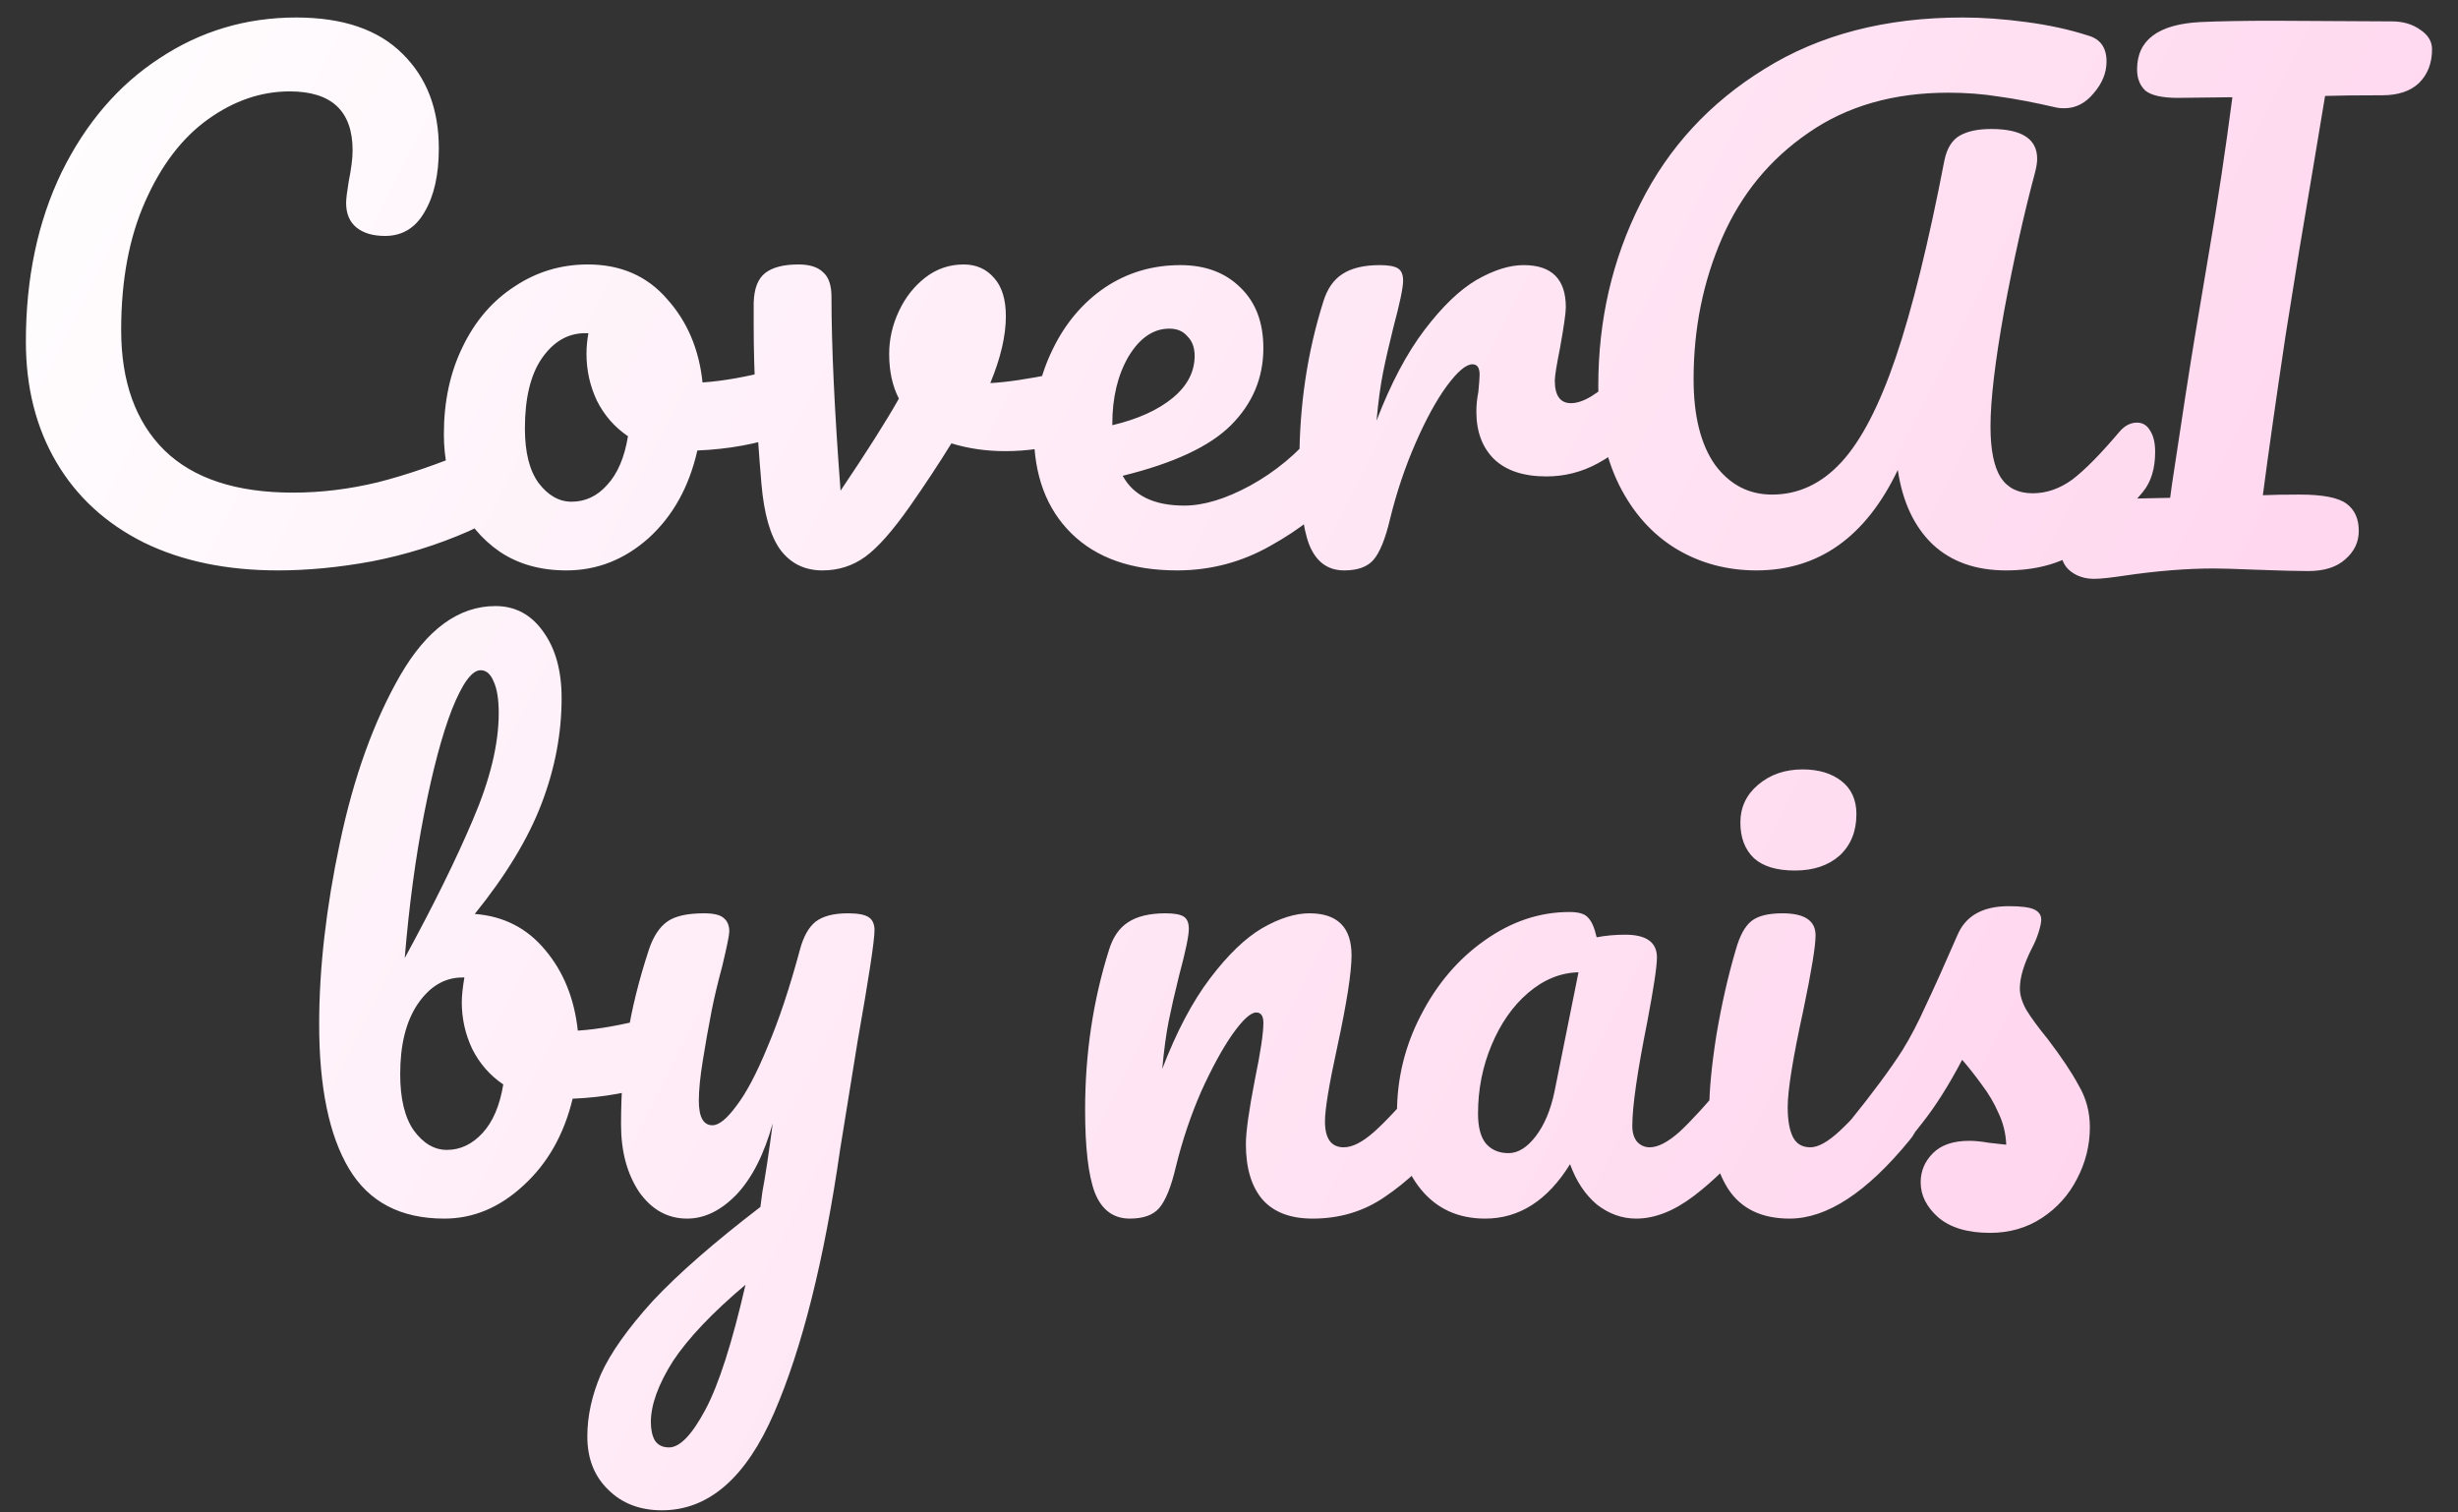 <svg width="91" height="56" viewBox="0 0 91 56" fill="none" xmlns="http://www.w3.org/2000/svg">
<rect x="0" y="0" width="91" height="56" fill="#333333" stroke="none"/>
<path d="M10.294 21.12C8.39 21.12 6.734 20.776 5.326 20.088C3.918 19.384 2.838 18.392 2.086 17.112C1.334 15.832 0.958 14.344 0.958 12.648C0.958 10.296 1.398 8.208 2.278 6.384C3.174 4.56 4.382 3.152 5.902 2.16C7.422 1.152 9.11 0.648 10.966 0.648C12.694 0.648 14.006 1.096 14.902 1.992C15.798 2.872 16.246 4.04 16.246 5.496C16.246 6.472 16.07 7.256 15.718 7.848C15.382 8.44 14.894 8.736 14.254 8.736C13.806 8.736 13.454 8.632 13.198 8.424C12.942 8.216 12.814 7.912 12.814 7.512C12.814 7.368 12.846 7.104 12.91 6.72C13.006 6.24 13.054 5.856 13.054 5.568C13.054 4.112 12.278 3.384 10.726 3.384C9.67 3.384 8.662 3.728 7.702 4.416C6.742 5.104 5.966 6.12 5.374 7.464C4.782 8.792 4.486 10.376 4.486 12.216C4.486 14.136 5.022 15.624 6.094 16.68C7.166 17.72 8.75 18.24 10.846 18.24C11.886 18.24 12.934 18.112 13.99 17.856C15.062 17.584 16.246 17.176 17.542 16.632C17.782 16.536 17.982 16.488 18.142 16.488C18.398 16.488 18.59 16.584 18.718 16.776C18.846 16.968 18.91 17.216 18.91 17.52C18.91 18.496 18.382 19.216 17.326 19.68C16.19 20.176 15.006 20.544 13.774 20.784C12.558 21.008 11.398 21.12 10.294 21.12ZM29.033 13.632C29.241 13.632 29.401 13.736 29.513 13.944C29.625 14.152 29.681 14.416 29.681 14.736C29.681 15.504 29.449 15.96 28.985 16.104C28.025 16.44 26.969 16.632 25.817 16.68C25.513 18.024 24.913 19.104 24.017 19.92C23.121 20.72 22.105 21.12 20.969 21.12C20.009 21.12 19.185 20.888 18.497 20.424C17.825 19.96 17.313 19.344 16.961 18.576C16.609 17.808 16.433 16.976 16.433 16.08C16.433 14.864 16.665 13.784 17.129 12.84C17.593 11.88 18.233 11.136 19.049 10.608C19.865 10.064 20.769 9.792 21.761 9.792C22.977 9.792 23.953 10.216 24.689 11.064C25.441 11.896 25.881 12.928 26.009 14.16C26.761 14.112 27.657 13.952 28.697 13.68C28.825 13.648 28.937 13.632 29.033 13.632ZM21.161 18.576C21.673 18.576 22.113 18.368 22.481 17.952C22.865 17.536 23.121 16.936 23.249 16.152C22.753 15.816 22.369 15.376 22.097 14.832C21.841 14.288 21.713 13.712 21.713 13.104C21.713 12.848 21.737 12.592 21.785 12.336H21.665C21.025 12.336 20.489 12.648 20.057 13.272C19.641 13.88 19.433 14.744 19.433 15.864C19.433 16.744 19.601 17.416 19.937 17.88C20.289 18.344 20.697 18.576 21.161 18.576ZM39.735 13.704C39.783 13.688 39.863 13.68 39.975 13.68C40.215 13.68 40.399 13.76 40.527 13.92C40.655 14.08 40.719 14.296 40.719 14.568C40.719 15.064 40.623 15.456 40.431 15.744C40.239 16.016 39.951 16.216 39.567 16.344C38.831 16.584 38.047 16.704 37.215 16.704C36.511 16.704 35.847 16.608 35.223 16.416C34.759 17.168 34.247 17.944 33.687 18.744C33.047 19.656 32.495 20.28 32.031 20.616C31.567 20.952 31.039 21.12 30.447 21.12C29.791 21.12 29.271 20.864 28.887 20.352C28.519 19.84 28.287 19.032 28.191 17.928C27.999 15.688 27.903 13.728 27.903 12.048V11.208C27.919 10.68 28.063 10.312 28.335 10.104C28.607 9.896 29.015 9.792 29.559 9.792C29.975 9.792 30.279 9.888 30.471 10.08C30.679 10.256 30.783 10.56 30.783 10.992C30.783 12.832 30.895 15.224 31.119 18.168C32.079 16.744 32.799 15.608 33.279 14.76C33.039 14.296 32.919 13.744 32.919 13.104C32.919 12.56 33.039 12.032 33.279 11.52C33.519 11.008 33.847 10.592 34.263 10.272C34.679 9.952 35.151 9.792 35.679 9.792C36.143 9.792 36.519 9.96 36.807 10.296C37.095 10.616 37.239 11.088 37.239 11.712C37.239 12.432 37.047 13.256 36.663 14.184C37.271 14.152 38.079 14.032 39.087 13.824L39.735 13.704ZM49.34 15.648C49.548 15.648 49.708 15.744 49.82 15.936C49.948 16.128 50.012 16.392 50.012 16.728C50.012 17.368 49.86 17.864 49.556 18.216C48.964 18.936 48.124 19.6 47.036 20.208C45.964 20.816 44.812 21.12 43.58 21.12C41.9 21.12 40.596 20.664 39.668 19.752C38.74 18.84 38.276 17.592 38.276 16.008C38.276 14.904 38.508 13.88 38.972 12.936C39.436 11.976 40.076 11.216 40.892 10.656C41.724 10.096 42.66 9.816 43.7 9.816C44.628 9.816 45.372 10.096 45.932 10.656C46.492 11.2 46.772 11.944 46.772 12.888C46.772 13.992 46.372 14.944 45.572 15.744C44.788 16.528 43.452 17.152 41.564 17.616C41.964 18.352 42.724 18.72 43.844 18.72C44.564 18.72 45.38 18.472 46.292 17.976C47.22 17.464 48.02 16.8 48.692 15.984C48.884 15.76 49.1 15.648 49.34 15.648ZM43.292 12.168C42.7 12.168 42.196 12.512 41.78 13.2C41.38 13.888 41.18 14.72 41.18 15.696V15.744C42.124 15.52 42.868 15.184 43.412 14.736C43.956 14.288 44.228 13.768 44.228 13.176C44.228 12.872 44.14 12.632 43.964 12.456C43.804 12.264 43.58 12.168 43.292 12.168ZM49.762 21.12C49.154 21.12 48.722 20.8 48.466 20.16C48.226 19.52 48.106 18.496 48.106 17.088C48.106 15.008 48.402 13.032 48.994 11.16C49.138 10.696 49.37 10.36 49.69 10.152C50.026 9.928 50.49 9.816 51.082 9.816C51.402 9.816 51.626 9.856 51.754 9.936C51.882 10.016 51.946 10.168 51.946 10.392C51.946 10.648 51.826 11.224 51.586 12.12C51.426 12.76 51.298 13.32 51.202 13.8C51.106 14.28 51.026 14.872 50.962 15.576C51.49 14.2 52.082 13.08 52.738 12.216C53.394 11.352 54.034 10.736 54.658 10.368C55.298 10 55.882 9.816 56.41 9.816C57.45 9.816 57.97 10.336 57.97 11.376C57.97 11.584 57.898 12.088 57.754 12.888C57.626 13.528 57.562 13.928 57.562 14.088C57.562 14.648 57.762 14.928 58.162 14.928C58.61 14.928 59.186 14.576 59.89 13.872C60.098 13.664 60.314 13.56 60.538 13.56C60.746 13.56 60.906 13.656 61.018 13.848C61.146 14.024 61.21 14.264 61.21 14.568C61.21 15.16 61.05 15.624 60.73 15.96C60.282 16.424 59.754 16.824 59.146 17.16C58.554 17.48 57.922 17.64 57.25 17.64C56.402 17.64 55.754 17.424 55.306 16.992C54.874 16.56 54.658 15.976 54.658 15.24C54.658 15 54.682 14.76 54.73 14.52C54.762 14.2 54.778 13.984 54.778 13.872C54.778 13.616 54.69 13.488 54.514 13.488C54.274 13.488 53.954 13.76 53.554 14.304C53.17 14.832 52.786 15.536 52.402 16.416C52.018 17.296 51.706 18.224 51.466 19.2C51.29 19.952 51.082 20.464 50.842 20.736C50.618 20.992 50.258 21.12 49.762 21.12ZM65.028 21.12C63.924 21.12 62.924 20.848 62.028 20.304C61.148 19.76 60.452 18.976 59.94 17.952C59.428 16.912 59.172 15.688 59.172 14.28C59.172 11.848 59.692 9.6 60.732 7.536C61.772 5.456 63.308 3.792 65.34 2.544C67.372 1.28 69.812 0.648 72.66 0.648C73.396 0.648 74.18 0.704 75.012 0.816C75.86 0.928 76.628 1.096 77.316 1.32C77.764 1.448 77.988 1.768 77.988 2.28C77.988 2.696 77.828 3.088 77.508 3.456C77.204 3.824 76.844 4.008 76.428 4.008C76.3 4.008 76.204 4 76.14 3.984C75.308 3.792 74.596 3.656 74.004 3.576C73.412 3.48 72.788 3.432 72.132 3.432C70.1 3.432 68.372 3.928 66.948 4.92C65.524 5.896 64.46 7.192 63.756 8.808C63.052 10.424 62.7 12.168 62.7 14.04C62.7 15.4 62.964 16.456 63.492 17.208C64.036 17.944 64.74 18.312 65.604 18.312C66.58 18.312 67.436 17.912 68.172 17.112C68.908 16.312 69.58 15.016 70.188 13.224C70.796 11.432 71.396 9 71.988 5.928C72.084 5.48 72.276 5.176 72.564 5.016C72.852 4.856 73.236 4.776 73.716 4.776C74.852 4.776 75.42 5.144 75.42 5.88C75.42 6.008 75.396 6.168 75.348 6.36C74.932 7.912 74.548 9.632 74.196 11.52C73.86 13.392 73.692 14.816 73.692 15.792C73.692 16.656 73.82 17.288 74.076 17.688C74.332 18.072 74.724 18.264 75.252 18.264C75.764 18.264 76.252 18.096 76.716 17.76C77.18 17.408 77.764 16.816 78.468 15.984C78.66 15.76 78.876 15.648 79.116 15.648C79.324 15.648 79.484 15.744 79.596 15.936C79.724 16.128 79.788 16.392 79.788 16.728C79.788 17.352 79.636 17.848 79.332 18.216C78.548 19.16 77.78 19.88 77.028 20.376C76.276 20.872 75.356 21.12 74.268 21.12C73.148 21.12 72.244 20.8 71.556 20.16C70.868 19.504 70.436 18.584 70.26 17.4C69.076 19.88 67.332 21.12 65.028 21.12ZM88.551 0.792C88.967 0.792 89.319 0.896 89.607 1.104C89.895 1.296 90.039 1.536 90.039 1.824C90.039 2.336 89.879 2.752 89.559 3.072C89.239 3.376 88.783 3.528 88.191 3.528C87.263 3.528 86.559 3.536 86.079 3.552C86.047 3.744 85.903 4.608 85.647 6.144C85.359 7.856 85.183 8.904 85.119 9.288L84.615 12.432C84.263 14.784 83.983 16.752 83.775 18.336C84.111 18.32 84.567 18.312 85.143 18.312C85.991 18.312 86.567 18.424 86.871 18.648C87.175 18.872 87.327 19.208 87.327 19.656C87.327 20.072 87.159 20.424 86.823 20.712C86.503 21 86.047 21.144 85.455 21.144C85.055 21.144 84.423 21.128 83.559 21.096C82.759 21.064 82.231 21.048 81.975 21.048C80.967 21.048 79.863 21.136 78.663 21.312C78.135 21.392 77.759 21.432 77.535 21.432C77.183 21.432 76.887 21.336 76.647 21.144C76.407 20.952 76.287 20.672 76.287 20.304C76.287 19.728 76.543 19.28 77.055 18.96C77.567 18.64 78.287 18.472 79.215 18.456L80.343 18.432L80.415 17.904C80.799 15.344 81.079 13.536 81.255 12.48L81.783 9.336C82.103 7.48 82.391 5.568 82.647 3.6L80.631 3.624C80.055 3.624 79.655 3.536 79.431 3.36C79.223 3.168 79.119 2.904 79.119 2.568C79.119 1.48 79.903 0.896 81.471 0.816C82.207 0.784 83.103 0.768 84.159 0.768L88.551 0.792ZM24.416 37.632C24.624 37.632 24.784 37.736 24.896 37.944C25.008 38.152 25.064 38.416 25.064 38.736C25.064 39.136 25.008 39.448 24.896 39.672C24.784 39.88 24.608 40.024 24.368 40.104C23.408 40.44 22.352 40.632 21.2 40.68C20.88 42.008 20.272 43.08 19.376 43.896C18.496 44.712 17.52 45.12 16.448 45.12C14.832 45.12 13.656 44.504 12.92 43.272C12.184 42.04 11.816 40.256 11.816 37.92C11.816 35.856 12.072 33.616 12.584 31.2C13.096 28.768 13.84 26.704 14.816 25.008C15.808 23.296 16.984 22.44 18.344 22.44C19.08 22.44 19.672 22.76 20.12 23.4C20.568 24.024 20.792 24.84 20.792 25.848C20.792 27.16 20.544 28.464 20.048 29.76C19.552 31.056 18.728 32.416 17.576 33.84C18.648 33.92 19.52 34.368 20.192 35.184C20.864 35.984 21.264 36.976 21.392 38.16C22.144 38.112 23.04 37.952 24.08 37.68C24.176 37.648 24.288 37.632 24.416 37.632ZM17.792 24.816C17.472 24.816 17.12 25.296 16.736 26.256C16.368 27.2 16.024 28.488 15.704 30.12C15.384 31.752 15.144 33.536 14.984 35.472C16.04 33.536 16.88 31.832 17.504 30.36C18.144 28.872 18.464 27.552 18.464 26.4C18.464 25.888 18.4 25.496 18.272 25.224C18.16 24.952 18 24.816 17.792 24.816ZM16.544 42.576C17.04 42.576 17.48 42.368 17.864 41.952C18.248 41.536 18.504 40.936 18.632 40.152C18.136 39.816 17.752 39.376 17.48 38.832C17.224 38.288 17.096 37.712 17.096 37.104C17.096 36.88 17.128 36.576 17.192 36.192H17.12C16.464 36.192 15.912 36.52 15.464 37.176C15.032 37.816 14.816 38.68 14.816 39.768C14.816 40.68 14.984 41.376 15.32 41.856C15.672 42.336 16.08 42.576 16.544 42.576ZM31.392 33.816C31.76 33.816 32.016 33.864 32.16 33.96C32.304 34.056 32.376 34.216 32.376 34.44C32.376 34.824 32.168 36.192 31.752 38.544C31.384 40.8 31.168 42.136 31.104 42.552C30.512 46.664 29.696 49.92 28.656 52.32C27.616 54.72 26.232 55.92 24.504 55.92C23.688 55.92 23.024 55.664 22.512 55.152C22 54.656 21.744 54 21.744 53.184C21.744 52.432 21.912 51.664 22.248 50.88C22.6 50.096 23.24 49.192 24.168 48.168C25.112 47.16 26.44 46 28.152 44.688L28.224 44.136C28.336 43.544 28.464 42.696 28.608 41.592C28.288 42.744 27.84 43.624 27.264 44.232C26.688 44.824 26.08 45.12 25.44 45.12C24.72 45.12 24.128 44.792 23.664 44.136C23.216 43.464 22.992 42.632 22.992 41.64C22.992 40.44 23.072 39.344 23.232 38.352C23.392 37.344 23.656 36.28 24.024 35.16C24.184 34.68 24.408 34.336 24.696 34.128C24.984 33.92 25.44 33.816 26.064 33.816C26.416 33.816 26.656 33.872 26.784 33.984C26.928 34.096 27 34.264 27 34.488C27 34.616 26.912 35.048 26.736 35.784C26.576 36.376 26.448 36.912 26.352 37.392C26.224 38.048 26.112 38.68 26.016 39.288C25.92 39.88 25.872 40.368 25.872 40.752C25.872 41.36 26.04 41.664 26.376 41.664C26.616 41.664 26.912 41.424 27.264 40.944C27.632 40.464 28.016 39.736 28.416 38.76C28.832 37.784 29.232 36.584 29.616 35.16C29.744 34.68 29.936 34.336 30.192 34.128C30.464 33.92 30.864 33.816 31.392 33.816ZM24.768 53.592C25.168 53.592 25.616 53.128 26.112 52.2C26.608 51.272 27.104 49.728 27.6 47.568C26.368 48.608 25.472 49.552 24.912 50.4C24.368 51.264 24.096 52.016 24.096 52.656C24.096 52.928 24.144 53.152 24.24 53.328C24.352 53.504 24.528 53.592 24.768 53.592ZM41.829 45.12C41.221 45.12 40.789 44.8 40.533 44.16C40.293 43.52 40.173 42.496 40.173 41.088C40.173 39.008 40.469 37.032 41.061 35.16C41.205 34.696 41.437 34.36 41.757 34.152C42.093 33.928 42.557 33.816 43.149 33.816C43.469 33.816 43.693 33.856 43.821 33.936C43.949 34.016 44.013 34.168 44.013 34.392C44.013 34.648 43.893 35.224 43.653 36.12C43.493 36.76 43.365 37.32 43.269 37.8C43.173 38.28 43.093 38.872 43.029 39.576C43.557 38.2 44.149 37.08 44.805 36.216C45.461 35.352 46.101 34.736 46.725 34.368C47.365 34 47.949 33.816 48.477 33.816C49.517 33.816 50.037 34.336 50.037 35.376C50.037 36 49.861 37.128 49.509 38.76C49.205 40.152 49.053 41.072 49.053 41.52C49.053 42.16 49.285 42.48 49.749 42.48C50.069 42.48 50.445 42.288 50.877 41.904C51.325 41.504 51.917 40.864 52.653 39.984C52.845 39.76 53.061 39.648 53.301 39.648C53.509 39.648 53.669 39.744 53.781 39.936C53.909 40.128 53.973 40.392 53.973 40.728C53.973 41.368 53.821 41.864 53.517 42.216C52.829 43.064 52.085 43.76 51.285 44.304C50.501 44.848 49.605 45.12 48.597 45.12C47.781 45.12 47.165 44.888 46.749 44.424C46.333 43.944 46.125 43.256 46.125 42.36C46.125 41.912 46.237 41.112 46.461 39.96C46.669 38.952 46.773 38.256 46.773 37.872C46.773 37.616 46.685 37.488 46.509 37.488C46.301 37.488 46.005 37.76 45.621 38.304C45.253 38.832 44.869 39.536 44.469 40.416C44.085 41.296 43.773 42.224 43.533 43.2C43.357 43.952 43.149 44.464 42.909 44.736C42.685 44.992 42.325 45.12 41.829 45.12ZM54.983 45.12C53.991 45.12 53.199 44.76 52.607 44.04C52.015 43.32 51.719 42.376 51.719 41.208C51.719 39.928 52.015 38.72 52.607 37.584C53.199 36.432 53.983 35.512 54.959 34.824C55.951 34.12 56.999 33.768 58.103 33.768C58.455 33.768 58.687 33.84 58.799 33.984C58.927 34.112 59.031 34.352 59.111 34.704C59.447 34.64 59.799 34.608 60.167 34.608C60.951 34.608 61.343 34.888 61.343 35.448C61.343 35.784 61.223 36.584 60.983 37.848C60.615 39.688 60.431 40.968 60.431 41.688C60.431 41.928 60.487 42.12 60.599 42.264C60.727 42.408 60.887 42.48 61.079 42.48C61.383 42.48 61.751 42.288 62.183 41.904C62.615 41.504 63.199 40.864 63.935 39.984C64.127 39.76 64.343 39.648 64.583 39.648C64.791 39.648 64.951 39.744 65.063 39.936C65.191 40.128 65.255 40.392 65.255 40.728C65.255 41.368 65.103 41.864 64.799 42.216C64.143 43.032 63.447 43.72 62.711 44.28C61.975 44.84 61.263 45.12 60.575 45.12C60.047 45.12 59.559 44.944 59.111 44.592C58.679 44.224 58.351 43.728 58.127 43.104C57.295 44.448 56.247 45.12 54.983 45.12ZM55.847 42.696C56.199 42.696 56.535 42.488 56.855 42.072C57.175 41.656 57.407 41.104 57.551 40.416L58.439 36C57.767 36.016 57.143 36.272 56.567 36.768C56.007 37.248 55.559 37.888 55.223 38.688C54.887 39.488 54.719 40.336 54.719 41.232C54.719 41.728 54.815 42.096 55.007 42.336C55.215 42.576 55.495 42.696 55.847 42.696ZM66.448 32.232C65.776 32.232 65.272 32.08 64.936 31.776C64.6 31.456 64.432 31.016 64.432 30.456C64.432 29.896 64.648 29.432 65.08 29.064C65.528 28.68 66.08 28.488 66.736 28.488C67.328 28.488 67.808 28.632 68.176 28.92C68.544 29.208 68.728 29.616 68.728 30.144C68.728 30.784 68.52 31.296 68.104 31.68C67.688 32.048 67.136 32.232 66.448 32.232ZM66.256 45.12C65.216 45.12 64.456 44.752 63.976 44.016C63.512 43.28 63.28 42.304 63.28 41.088C63.28 40.368 63.368 39.448 63.544 38.328C63.736 37.192 63.976 36.136 64.264 35.16C64.408 34.648 64.6 34.296 64.84 34.104C65.08 33.912 65.464 33.816 65.992 33.816C66.808 33.816 67.216 34.088 67.216 34.632C67.216 35.032 67.064 35.96 66.76 37.416C66.376 39.176 66.184 40.368 66.184 40.992C66.184 41.472 66.248 41.84 66.376 42.096C66.504 42.352 66.72 42.48 67.024 42.48C67.312 42.48 67.672 42.28 68.104 41.88C68.536 41.48 69.112 40.848 69.832 39.984C70.024 39.76 70.24 39.648 70.48 39.648C70.688 39.648 70.848 39.744 70.96 39.936C71.088 40.128 71.152 40.392 71.152 40.728C71.152 41.368 71 41.864 70.696 42.216C69.112 44.152 67.632 45.12 66.256 45.12ZM73.675 45.648C72.843 45.648 72.203 45.456 71.755 45.072C71.323 44.688 71.107 44.256 71.107 43.776C71.107 43.36 71.259 43 71.563 42.696C71.867 42.392 72.315 42.24 72.907 42.24C73.115 42.24 73.355 42.264 73.627 42.312C73.915 42.344 74.131 42.368 74.275 42.384C74.259 41.968 74.163 41.576 73.987 41.208C73.827 40.84 73.619 40.488 73.363 40.152C73.107 39.8 72.867 39.496 72.643 39.24C72.147 40.184 71.651 40.968 71.155 41.592C70.675 42.216 70.147 42.808 69.571 43.368C69.283 43.656 68.979 43.8 68.659 43.8C68.403 43.8 68.195 43.712 68.035 43.536C67.875 43.344 67.795 43.112 67.795 42.84C67.795 42.52 67.907 42.224 68.131 41.952L68.443 41.568C69.323 40.48 69.987 39.584 70.435 38.88C70.723 38.416 71.011 37.864 71.299 37.224C71.603 36.584 71.995 35.712 72.475 34.608C72.779 33.904 73.411 33.552 74.371 33.552C74.819 33.552 75.131 33.592 75.307 33.672C75.483 33.752 75.571 33.88 75.571 34.056C75.571 34.152 75.539 34.304 75.475 34.512C75.411 34.72 75.323 34.928 75.211 35.136C74.923 35.712 74.779 36.2 74.779 36.6C74.779 36.84 74.859 37.104 75.019 37.392C75.195 37.68 75.459 38.04 75.811 38.472C76.323 39.144 76.707 39.72 76.963 40.2C77.235 40.664 77.371 41.176 77.371 41.736C77.371 42.408 77.211 43.048 76.891 43.656C76.587 44.248 76.155 44.728 75.595 45.096C75.035 45.464 74.395 45.648 73.675 45.648Z" fill="url(#paint0_linear_152_9)"/>
<defs>
<linearGradient id="paint0_linear_152_9" x1="-1" y1="1.609" x2="97.745" y2="51.363" gradientUnits="userSpaceOnUse">
<stop stop-color="white"/>
<stop offset="1" stop-color="#FFCCEA"/>
</linearGradient>
</defs>
</svg>
